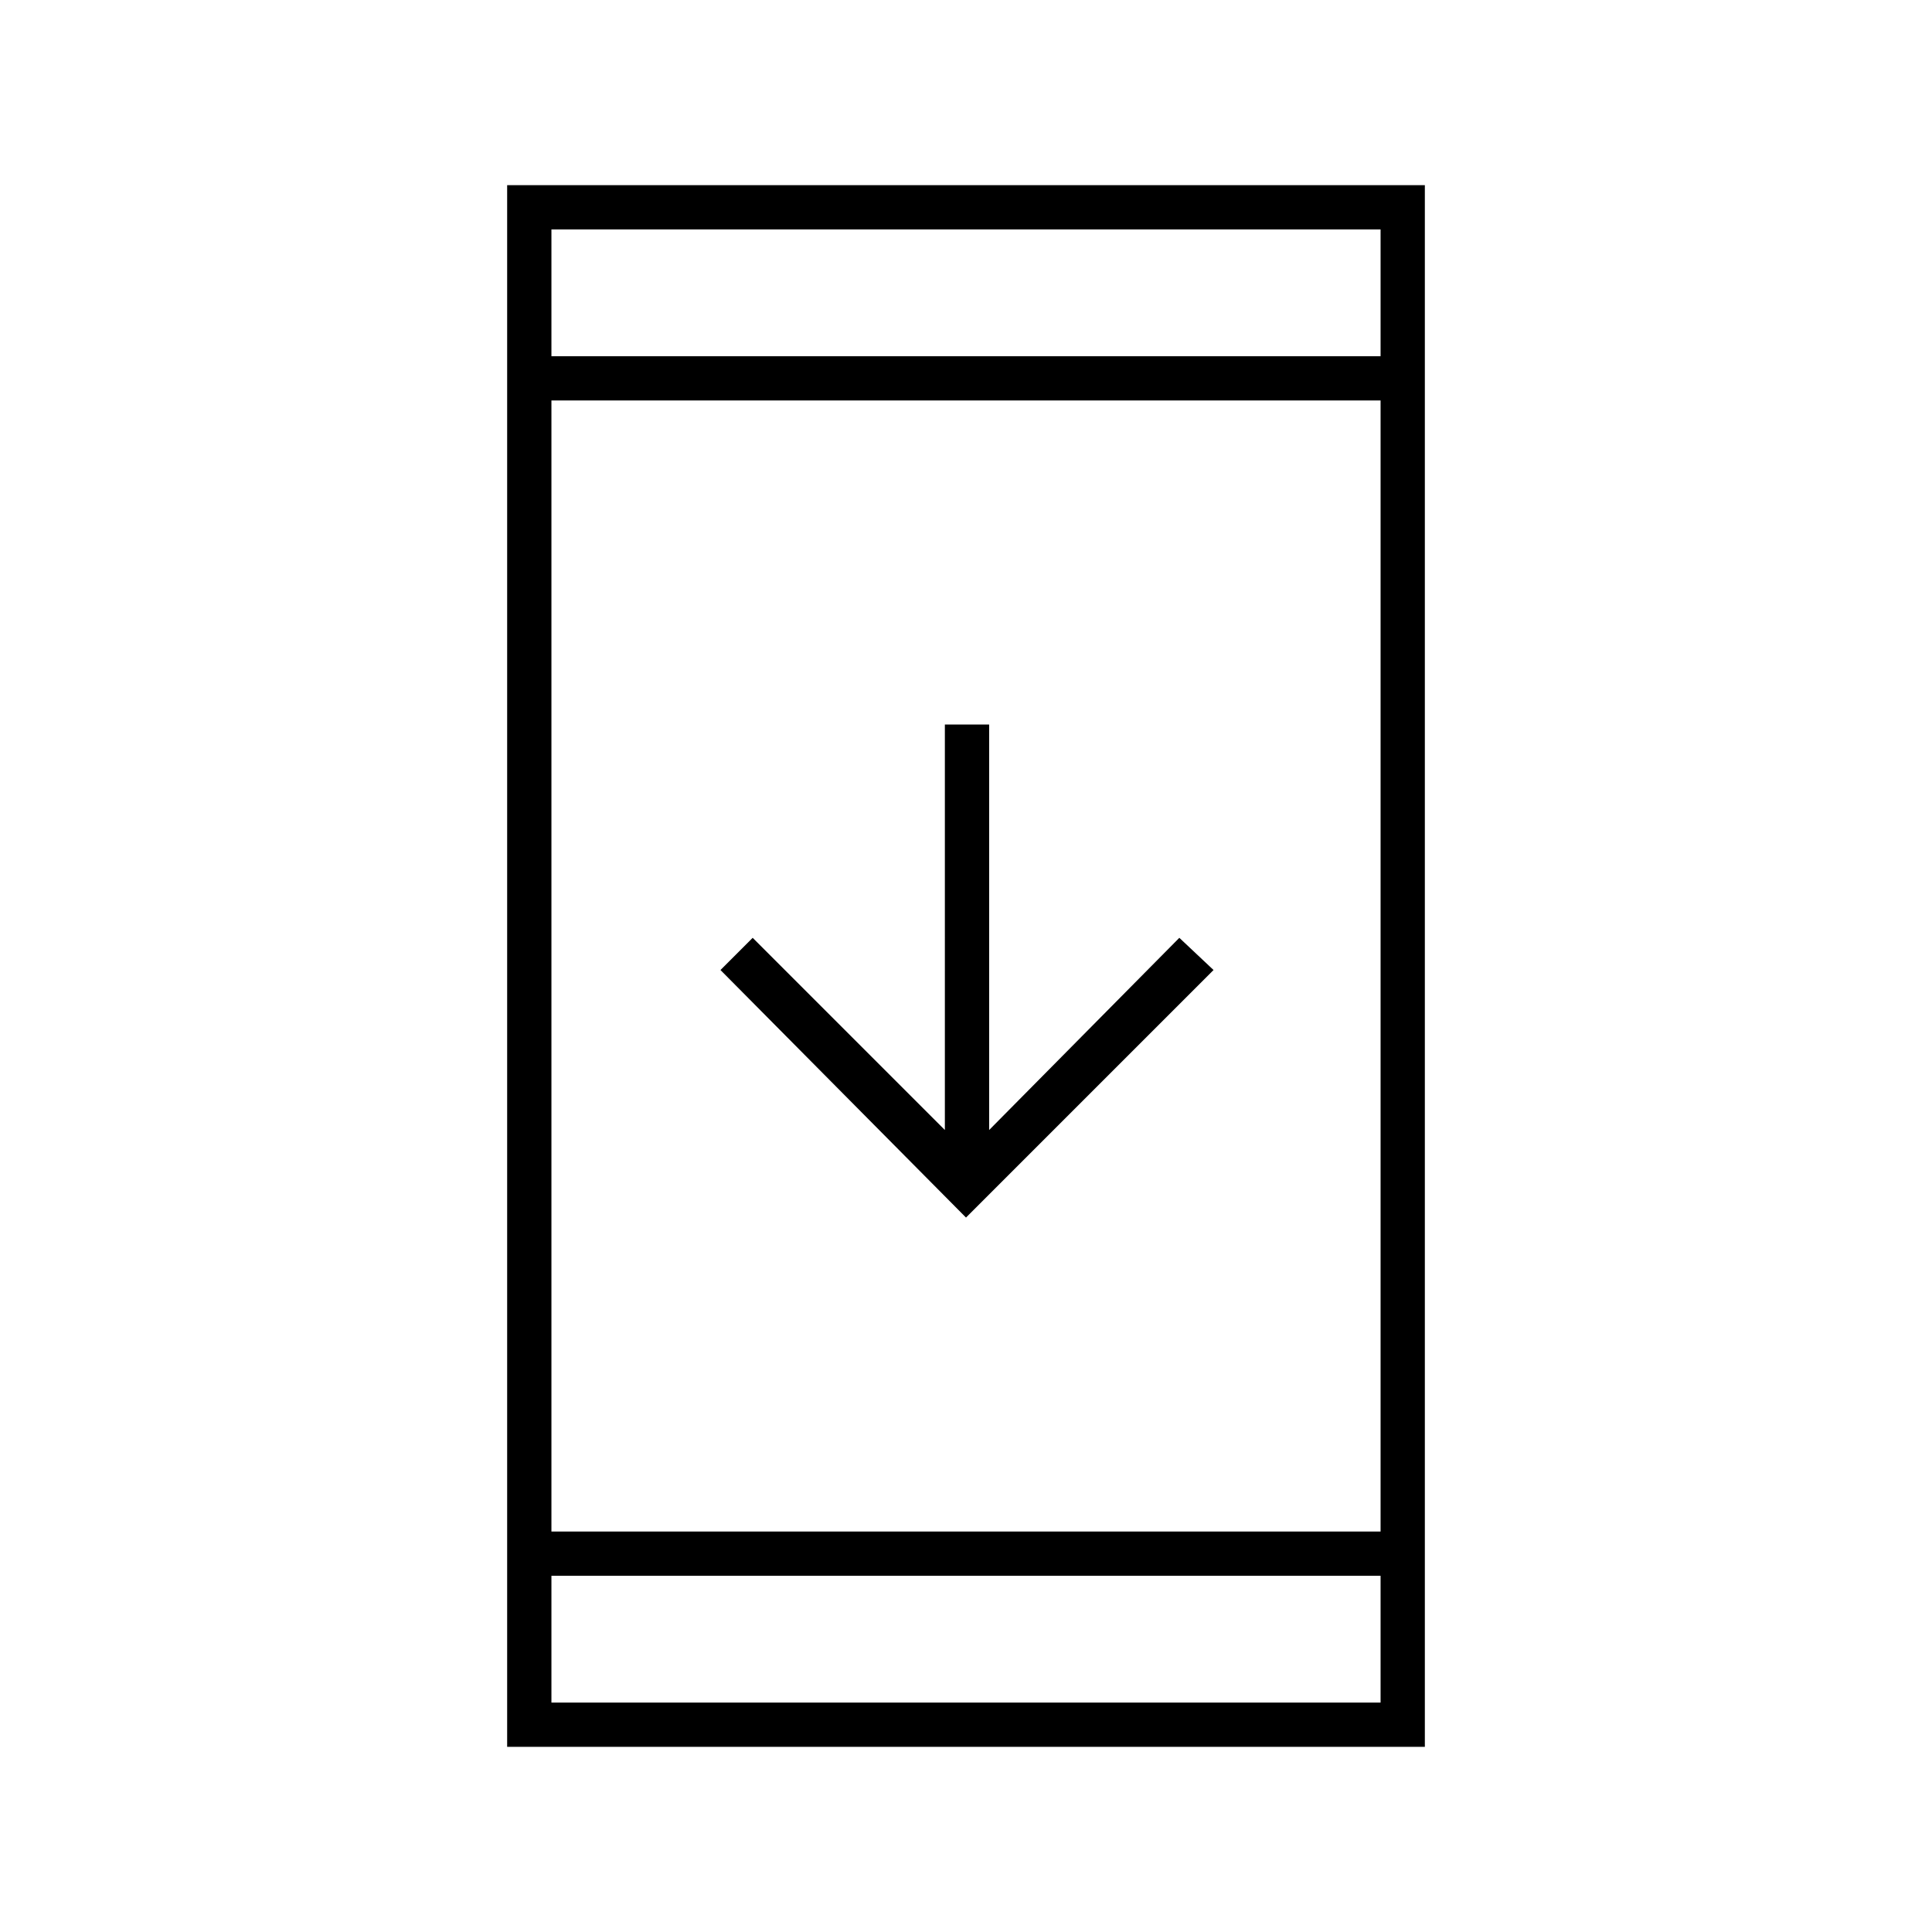 <svg xmlns="http://www.w3.org/2000/svg" height="48" viewBox="0 -960 960 960" width="48"><path d="M252-92v-776h456v776H252Zm22-85v63h412v-63H274Zm0-22h412v-562H274v562Zm206-156L358-478l16-16 95.5 95.5V-600h22v201.5L586-494l17 16-123 123ZM274-783h412v-63H274v63Zm0 0v-63 63Zm0 606v63-63Z"/></svg>